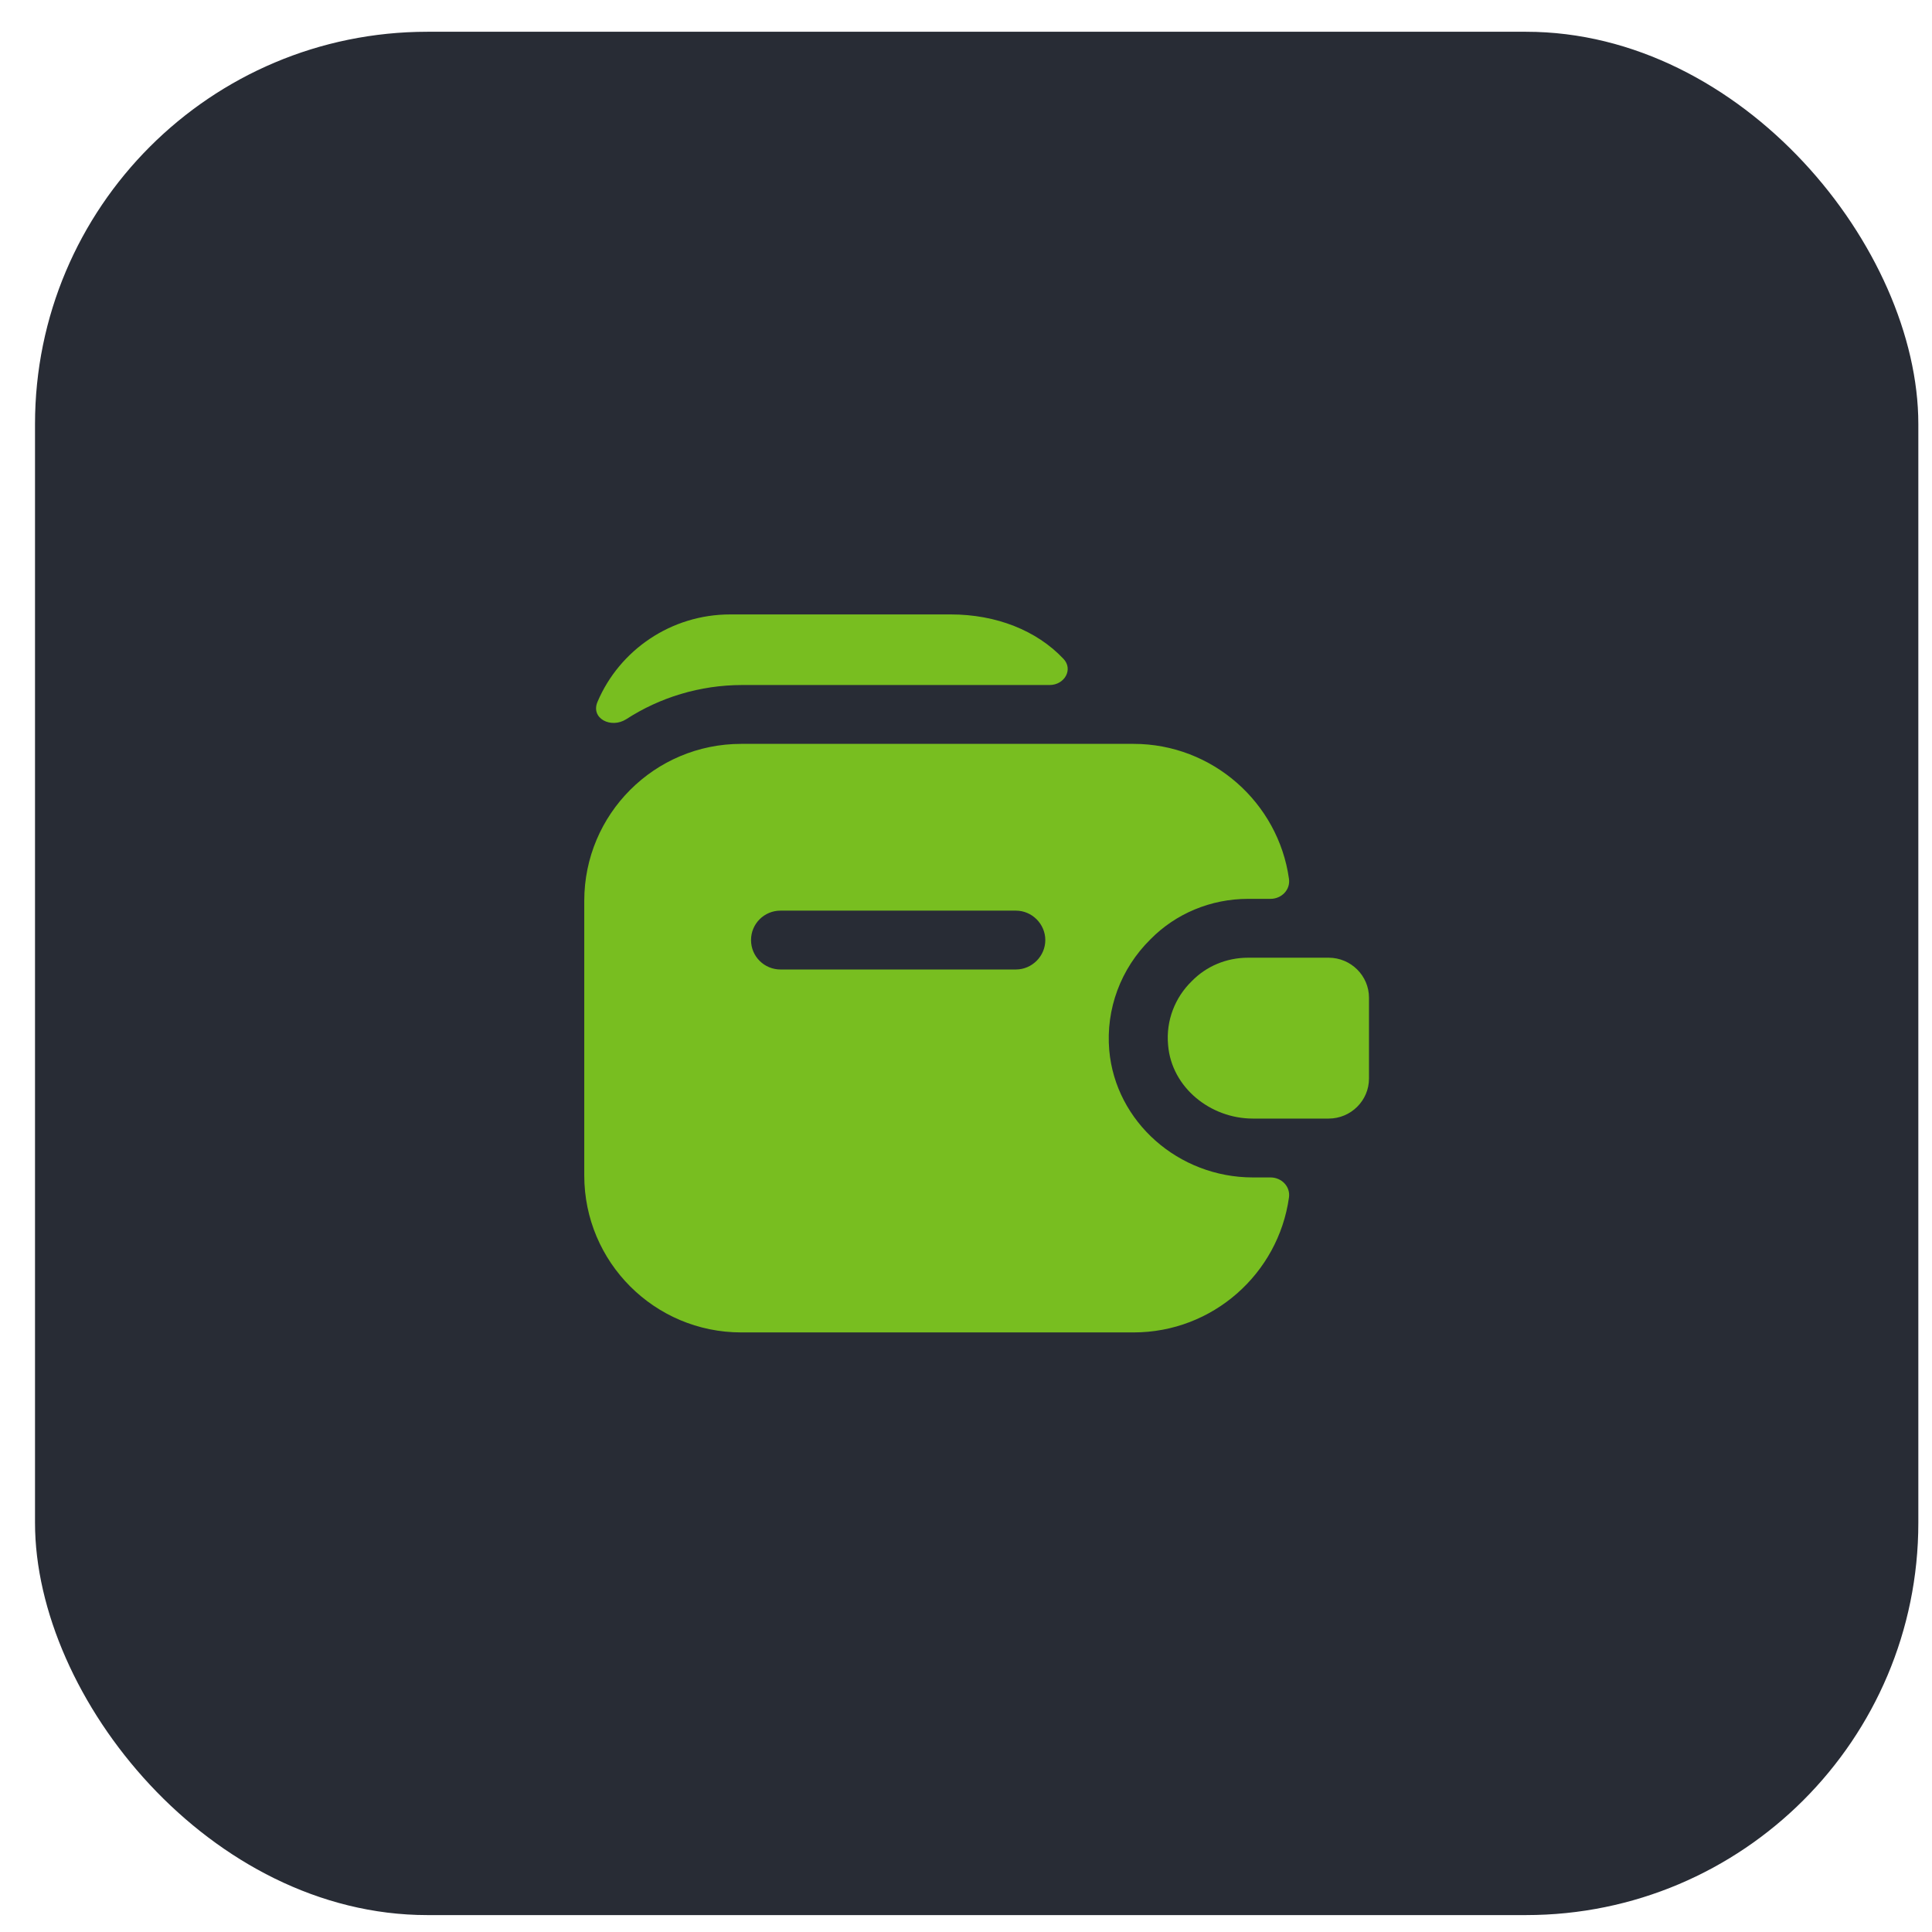 <svg width="41" height="41" viewBox="0 0 41 41" fill="none" xmlns="http://www.w3.org/2000/svg">
<rect x="0.743" y="0.674" width="39.967" height="39.967" rx="8.326" fill="#282C35"/>
<path d="M29.052 21.173V22.889C29.052 23.355 28.669 23.738 28.195 23.738H26.588C25.689 23.738 24.864 23.08 24.789 22.181C24.739 21.656 24.939 21.165 25.289 20.824C25.597 20.507 26.022 20.324 26.488 20.324H28.195C28.669 20.324 29.052 20.707 29.052 21.173Z" fill="#78BE20"/>
<path d="M23.54 22.289C23.465 21.415 23.782 20.557 24.415 19.933C24.947 19.392 25.689 19.075 26.488 19.075H26.962C27.195 19.075 27.387 18.884 27.354 18.651C27.129 17.035 25.73 15.786 24.056 15.786H15.73C13.89 15.786 12.399 17.277 12.399 19.117V24.945C12.399 26.785 13.89 28.276 15.73 28.276H24.056C25.738 28.276 27.129 27.027 27.354 25.412C27.387 25.178 27.195 24.987 26.962 24.987H26.588C25.006 24.987 23.674 23.805 23.54 22.289ZM21.559 20.574H16.563C16.221 20.574 15.938 20.299 15.938 19.95C15.938 19.6 16.221 19.325 16.563 19.325H21.559C21.9 19.325 22.183 19.608 22.183 19.95C22.183 20.291 21.9 20.574 21.559 20.574Z" fill="#78BE20"/>
<path d="M22.566 13.979C22.783 14.204 22.591 14.537 22.275 14.537H15.755C14.848 14.537 13.998 14.804 13.291 15.262C12.966 15.47 12.524 15.245 12.683 14.887C13.149 13.796 14.24 13.039 15.497 13.039H20.177C21.142 13.039 22 13.38 22.566 13.979Z" fill="#78BE20"/>
</svg>

